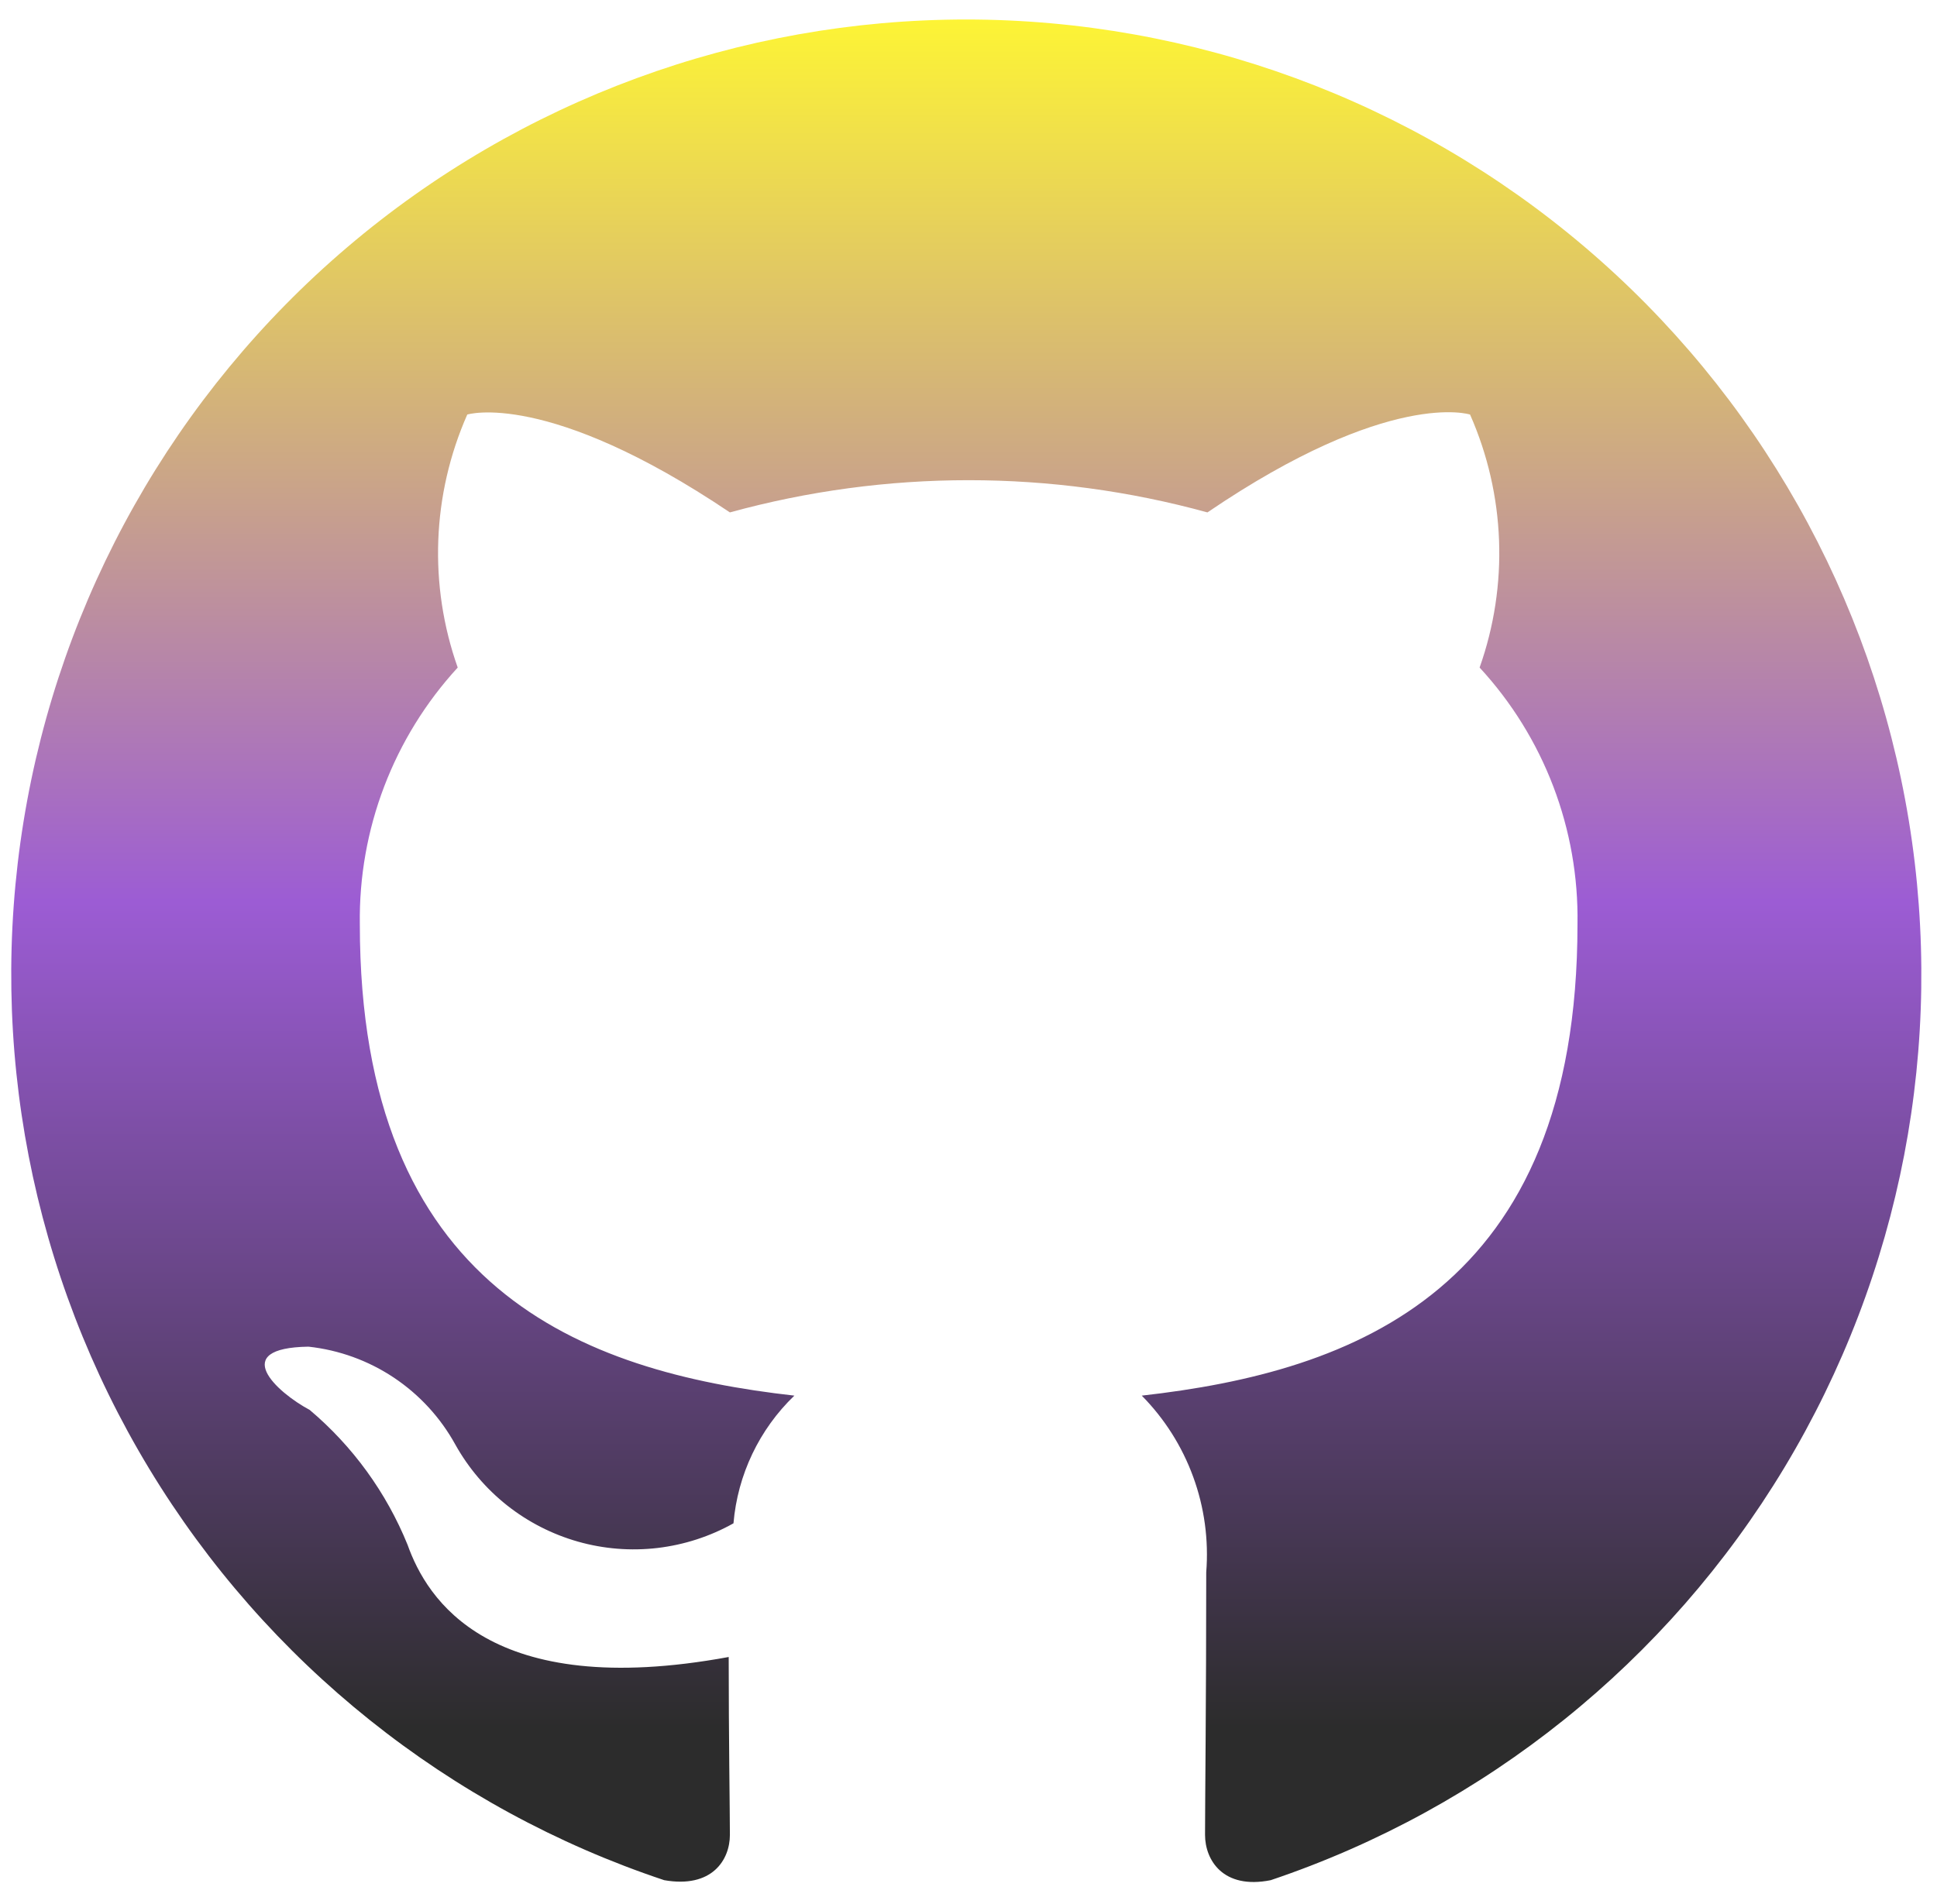 <svg width="60" height="59" viewBox="0 0 60 59" fill="none" xmlns="http://www.w3.org/2000/svg">
<path d="M29.931 0.604C22.906 0.604 16.111 3.104 10.761 7.656C5.411 12.208 1.855 18.515 0.73 25.449C-0.395 32.383 0.983 39.491 4.619 45.501C8.255 51.512 13.911 56.032 20.575 58.254C22.055 58.513 22.609 57.626 22.609 56.849C22.609 56.146 22.572 53.816 22.572 51.339C15.139 52.707 13.216 49.527 12.625 47.863C11.968 46.245 10.928 44.81 9.593 43.684C8.557 43.13 7.078 41.761 9.556 41.724C10.502 41.827 11.409 42.156 12.201 42.684C12.992 43.212 13.645 43.923 14.104 44.757C14.509 45.483 15.053 46.123 15.705 46.64C16.357 47.156 17.105 47.538 17.905 47.765C18.706 47.992 19.543 48.058 20.369 47.961C21.195 47.863 21.994 47.604 22.72 47.197C22.848 45.693 23.518 44.287 24.606 43.241C18.024 42.501 11.146 39.949 11.146 28.634C11.104 25.694 12.189 22.849 14.178 20.683C13.274 18.128 13.379 15.324 14.474 12.844C14.474 12.844 16.951 12.067 22.609 15.876C27.45 14.545 32.56 14.545 37.401 15.876C43.059 12.03 45.536 12.844 45.536 12.844C46.631 15.324 46.737 18.128 45.832 20.683C47.827 22.845 48.913 25.692 48.864 28.634C48.864 39.986 41.949 42.501 35.367 43.241C36.073 43.956 36.617 44.815 36.961 45.76C37.306 46.704 37.443 47.711 37.364 48.714C37.364 52.67 37.327 55.85 37.327 56.849C37.327 57.626 37.882 58.55 39.361 58.254C46.013 56.014 51.653 51.483 55.273 45.47C58.894 39.456 60.26 32.352 59.127 25.425C57.993 18.497 54.435 12.198 49.088 7.652C43.74 3.105 36.95 0.607 29.931 0.604Z" fill="url(#paint0_linear_105_371)"/>
<defs>
<linearGradient id="paint0_linear_105_371" x1="29.931" y1="0.604" x2="29.931" y2="58.311" gradientUnits="userSpaceOnUse">
<stop stop-color="#FDF435"/>
<stop offset="0.474" stop-color="#9C5CD4"/>
<stop offset="0.917" stop-color="#2C2C2C"/>
</linearGradient>
</defs>
</svg>
